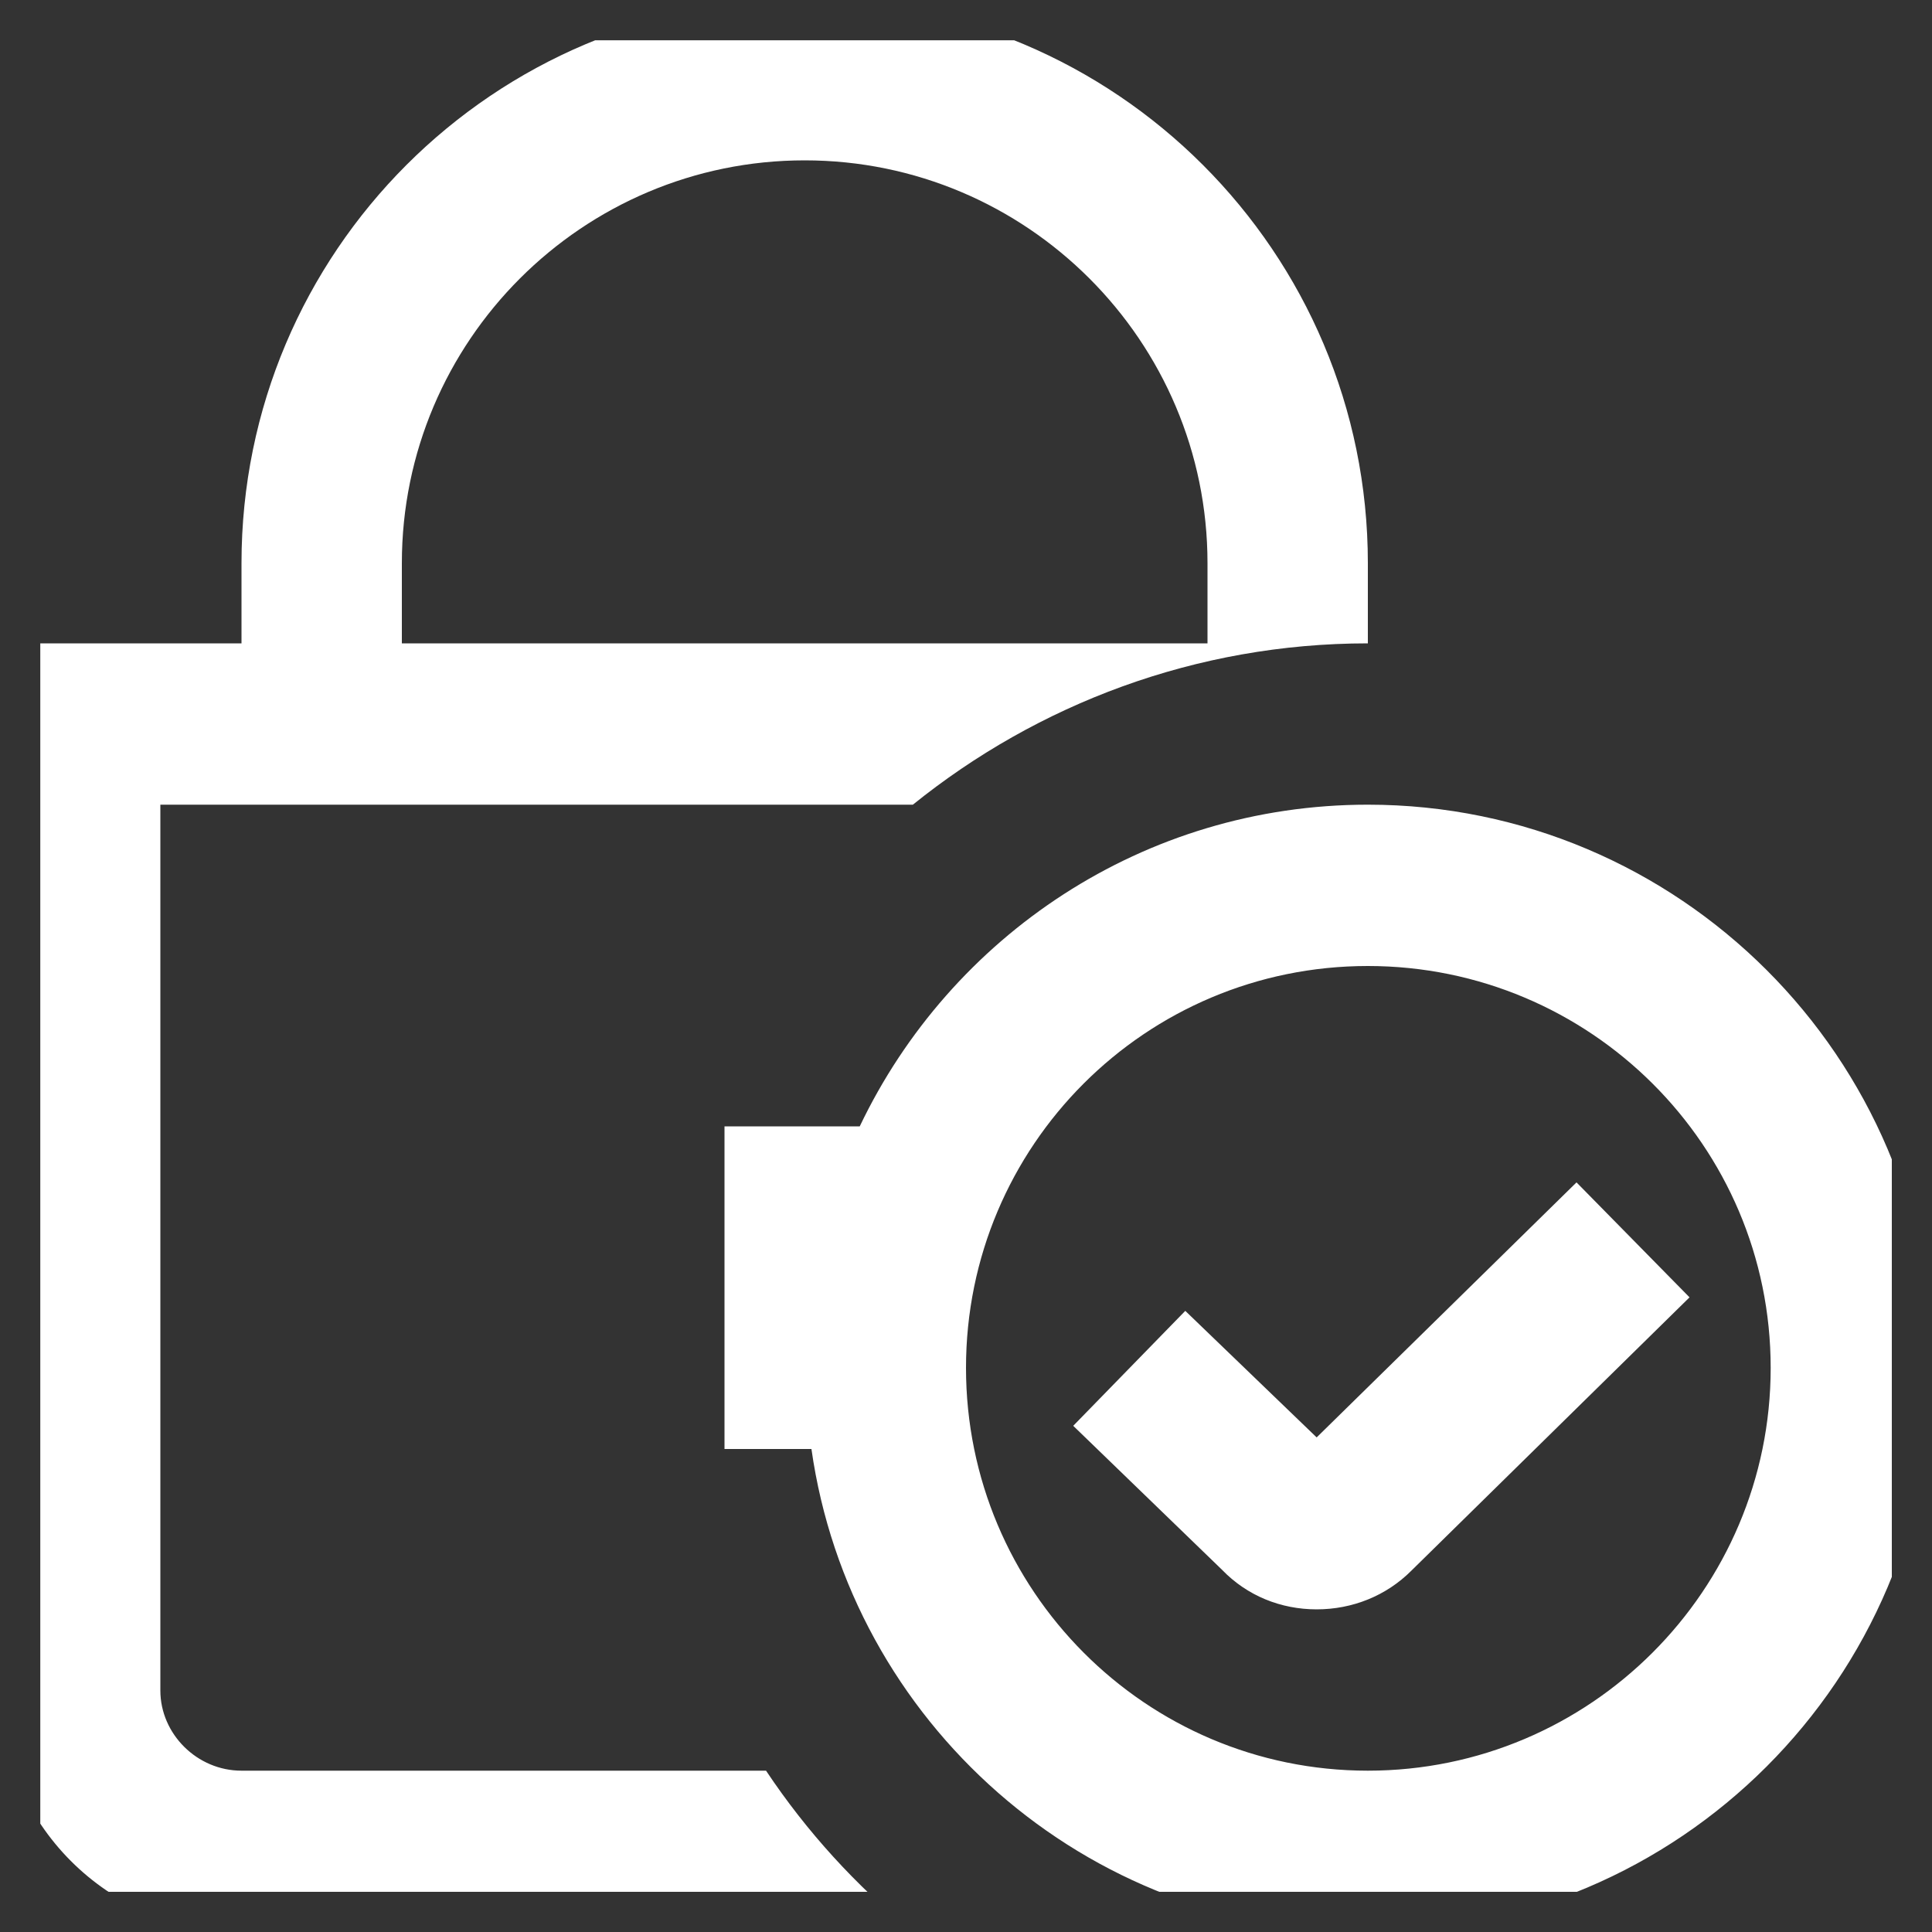 <svg width="20" height="20" viewBox="0 0 20 20" fill="none" xmlns="http://www.w3.org/2000/svg" xmlns:xlink="http://www.w3.org/1999/xlink">
	<rect x="0" y="0" width="20" height="20" fill="#333333" stroke="none"/>
	<desc>
			Created with Pixso.
	</desc>
	<defs>
		<clipPath id="clip75_879">
			<rect id="padlock-check_14897075 1" rx="0" width="19.167" height="19.167" transform="translate(0.417 0.417)" fill="white" fill-opacity="0"/>
		</clipPath>
	</defs>
	<rect id="padlock-check_14897075 1" rx="0" width="19.167" height="19.167" transform="translate(0.417 0.417)" fill="#FFFFFF" fill-opacity="0"/>
	<g clip-path="url(#clip75_879)">
		<path id="Vector" d="M7.93 18.33L2.5 18.33C2.04 18.33 1.66 17.95 1.66 17.5L1.66 8.33L9.45 8.33C10.74 7.29 12.38 6.66 14.16 6.66L14.16 5.83C14.16 2.61 11.55 0 8.33 0C5.11 0 2.5 2.61 2.5 5.83L2.5 6.66L0 6.66L0 17.5C0 18.87 1.12 20 2.5 20L9.45 20C8.86 19.52 8.35 18.96 7.93 18.33ZM4.16 5.83C4.16 3.53 6.03 1.66 8.33 1.66C10.63 1.66 12.5 3.53 12.5 5.83L12.5 6.66L4.16 6.66L4.16 5.83ZM17.49 13.43L14.61 16.26C14.35 16.52 14 16.66 13.63 16.66C13.26 16.66 12.91 16.52 12.65 16.25L11.11 14.76L12.27 13.57L13.63 14.88L16.32 12.24L17.49 13.43ZM14.16 8.33C11.84 8.33 9.84 9.69 8.9 11.66L7.5 11.66L7.5 15L8.4 15C8.8 17.82 11.23 20 14.16 20C17.38 20 20 17.38 20 14.16C20 10.95 17.38 8.33 14.16 8.33ZM14.16 18.33C11.86 18.33 10 16.46 10 14.16C10 11.86 11.86 10 14.16 10C16.46 10 18.33 11.86 18.33 14.16C18.33 16.46 16.46 18.33 14.16 18.33Z" fill="#FFFFFF" fill-opacity="1" fill-rule="nonzero"/>
	</g>
</svg>
